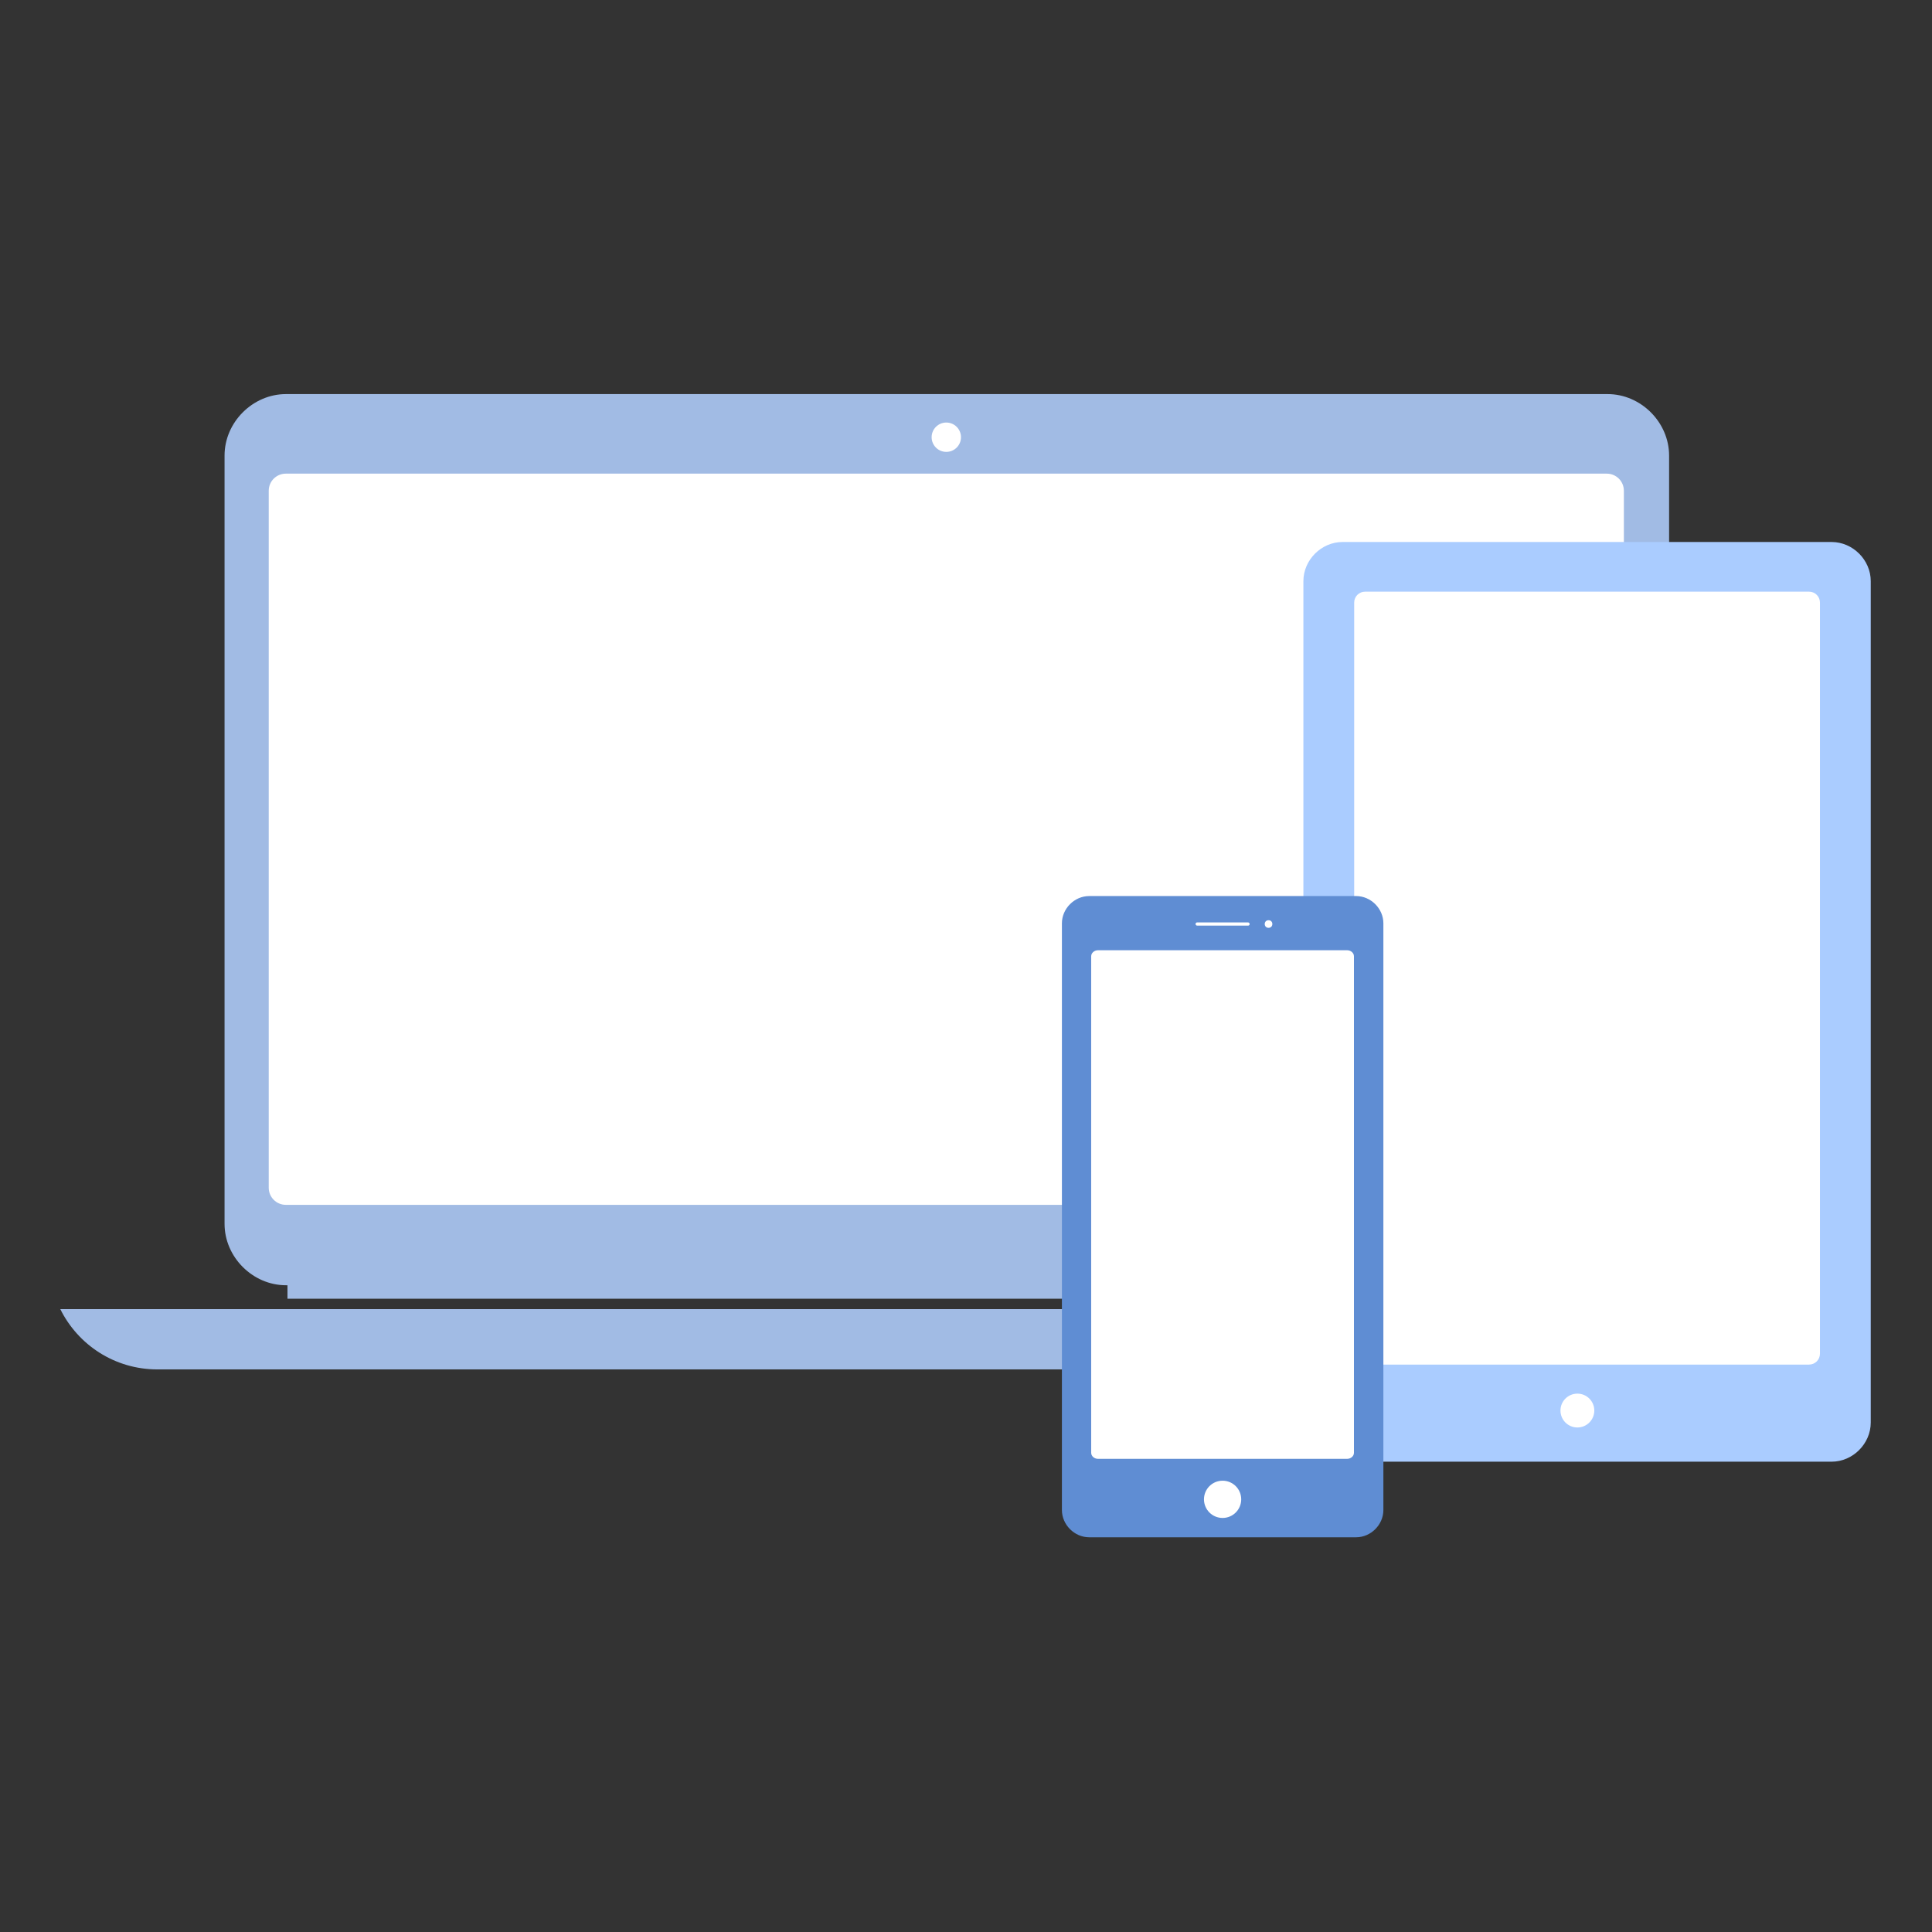 <?xml version="1.0" encoding="UTF-8"?>
<svg width="128" height="128" version="1.1" viewBox="0 0 128 128" xmlns="http://www.w3.org/2000/svg" xmlns:cc="http://creativecommons.org/ns#" xmlns:dc="http://purl.org/dc/elements/1.1/" xmlns:rdf="http://www.w3.org/1999/02/22-rdf-syntax-ns#"><rect x="0" y="0" width="128" height="128" fill="#333333" stroke="none"/><title>Image</title><g transform="matrix(1.174 0 0 1.174 -12.996 -4.84)" fill-rule="evenodd"><path d="m14.473 78.002c0.999 2.017 3.071 3.401 5.483 3.401h89.033c2.412 0 4.484-1.384 5.483-3.401z" fill="#a1bbe4" style="paint-order:stroke fill markers"/><path transform="matrix(.852 0 0 .852 11.067 4.121)" d="m18.947 26.105c-2.205 0-4.07 1.867-4.07 4.072v50.885c0 2.205 1.865 4.07 4.07 4.07h0.098v0.893h84.072v-0.893h3.367c2.205 0 4.074-1.865 4.074-4.07v-50.885c0-2.205-1.869-4.072-4.074-4.072zm1.801 8.221h83.938v44.936h-1.568v-20.949h-82.369z" fill="#a1bbe4" style="paint-order:stroke fill markers"/><path d="m27.202 30.852h74.541c0.536 0 0.967 0.431 0.967 0.967v39.33c0 0.536-0.431 0.967-0.967 0.967h-74.541c-0.536 0-0.967-0.431-0.967-0.967v-39.33c0-0.536 0.431-0.967 0.967-0.967z" fill="#fff" style="paint-order:stroke fill markers"/><circle cx="64.473" cy="28.796" r=".828" fill="#fff" style="paint-order:stroke fill markers"/><g transform="matrix(0 .637 .637 0 67.838 -91.31)"><path d="m201.3 26.352c-1.877 0-3.467 1.589-3.467 3.467v43.33c0 1.877 1.589 3.467 3.467 3.467h74.541c1.877 0 3.469-1.589 3.469-3.467v-43.33c0-1.877-1.591-3.467-3.469-3.467zm13.804 11.986h46.935v28.292h-46.935z" color="#000000" color-rendering="auto" dominant-baseline="auto" fill="#acf" image-rendering="auto" shape-rendering="auto" solid-color="#000000" style="font-feature-settings:normal;font-variant-alternates:normal;font-variant-caps:normal;font-variant-ligatures:normal;font-variant-numeric:normal;font-variant-position:normal;isolation:auto;mix-blend-mode:normal;paint-order:stroke fill markers;shape-padding:0;text-decoration-color:#000000;text-decoration-line:none;text-decoration-style:solid;text-indent:0;text-orientation:mixed;text-transform:none;white-space:normal"/><path d="m203.2 30.852h66.541c0.536 0 0.967 0.431 0.967 0.967v39.33c0 0.536-0.431 0.967-0.967 0.967h-66.541c-0.536 0-0.967-0.431-0.967-0.967v-39.33c0-0.536 0.431-0.967 0.967-0.967z" fill="#fff" style="paint-order:stroke fill markers"/><circle cx="274.78" cy="50.626" r="1.499" fill="#fff" style="paint-order:stroke fill markers"/></g><g transform="matrix(.697 0 0 .697 -36.376 30.468)"><path d="m154.05 36.961c0-1.196 1.013-2.209 2.209-2.209h21.61c1.196 0 2.209 1.013 2.209 2.209v47.498c0 1.196-1.013 2.21-2.209 2.21h-21.61c-1.196 0-2.209-1.014-2.209-2.21zm7.637 8.796v29.907h12.028v-29.907z" color="#000000" color-rendering="auto" dominant-baseline="auto" fill="#5f8dd3" image-rendering="auto" shape-rendering="auto" solid-color="#000000" style="font-feature-settings:normal;font-variant-alternates:normal;font-variant-caps:normal;font-variant-ligatures:normal;font-variant-numeric:normal;font-variant-position:normal;isolation:auto;mix-blend-mode:normal;paint-order:stroke fill markers;shape-padding:0;text-decoration-color:#000000;text-decoration-line:none;text-decoration-style:solid;text-indent:0;text-orientation:mixed;text-transform:none;white-space:normal"/><path d="m156.42 39.63v40.196c0 0.273 0.251 0.493 0.562 0.493h20.151c0.312 0 0.562-0.22 0.562-0.493v-40.196c0-0.273-0.251-0.493-0.562-0.493h-20.151c-0.312 0-0.562 0.22-0.562 0.493z" fill="#fff" style="paint-order:stroke fill markers"/><circle transform="matrix(0,1,1,0,0,0)" cx="37.016" cy="170.78" r=".308" fill="#fff" style="paint-order:stroke fill markers"/><rect x="164.87" y="36.886" width="4.381" height=".26" rx=".13" ry=".13" fill="#fff" style="paint-order:stroke fill markers"/><circle transform="matrix(0,1,1,0,0,0)" cx="83.596" cy="167.06" r="1.508" fill="#fff" style="paint-order:stroke fill markers"/></g></g></svg>
